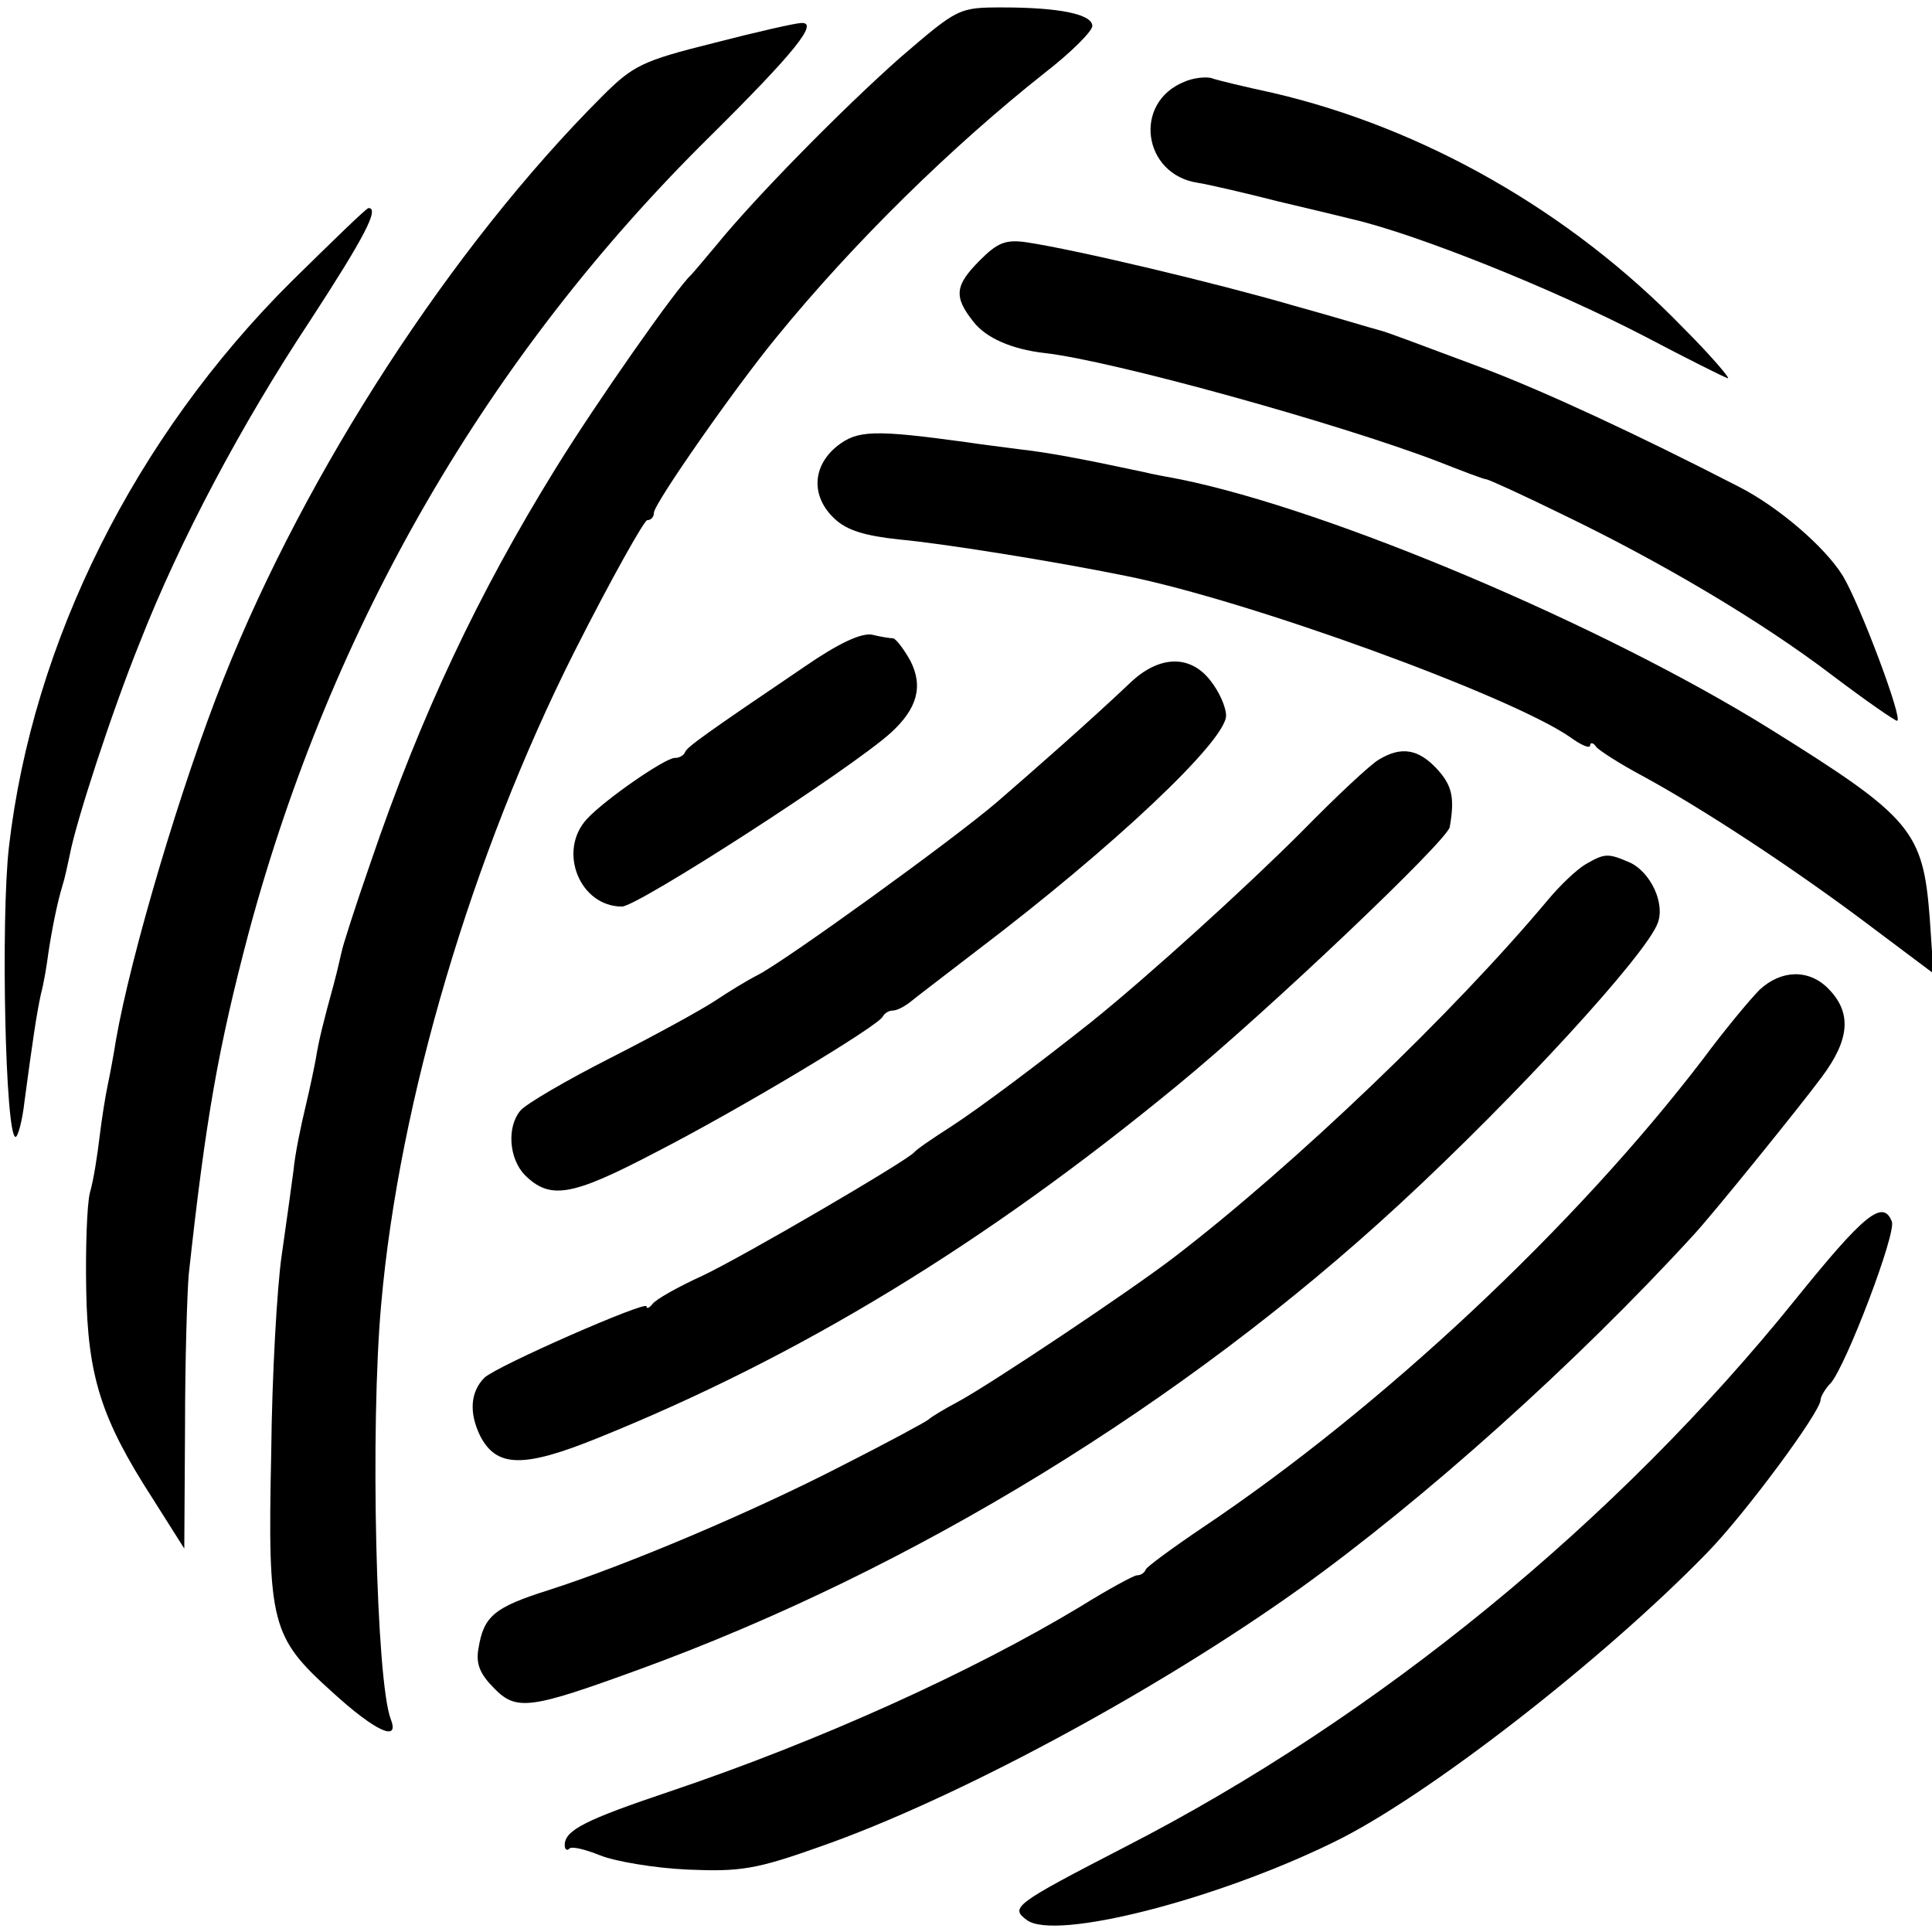 <?xml version="1.0" standalone="no"?>
<!DOCTYPE svg PUBLIC "-//W3C//DTD SVG 20010904//EN"
 "http://www.w3.org/TR/2001/REC-SVG-20010904/DTD/svg10.dtd">
<svg version="1.0" xmlns="http://www.w3.org/2000/svg"
 width="260pt" height="260pt" viewBox="0 0 260 260"
 preserveAspectRatio="xMidYMid meet">
<g transform="translate(0,260) scale(0.1,-0.1)"
fill="#000000" stroke="none">
<path d="M1212 2523 c-78 -69 -196 -189 -248 -253 -16 -19 -31 -37 -34 -40
-19 -17 -127 -171 -182 -260 -104 -168 -182 -333 -249 -530 -22 -63 -39 -117
-39 -120 -1 -3 -5 -23 -11 -45 -14 -51 -20 -75 -24 -100 -2 -11 -8 -40 -14
-65 -6 -25 -14 -63 -16 -85 -3 -22 -10 -74 -16 -115 -6 -41 -13 -160 -14 -265
-5 -231 0 -248 82 -322 58 -53 91 -68 79 -37 -20 51 -28 394 -13 559 24 273
122 604 260 878 49 97 94 177 98 177 5 0 9 4 9 10 0 12 109 168 164 235 105
129 237 258 362 357 35 27 64 56 64 63 0 16 -45 25 -121 25 -59 0 -60 -1 -137
-67z"/>
<path d="M960 2542 c-96 -24 -108 -30 -150 -72 -202 -202 -398 -504 -509 -783
-57 -143 -125 -372 -145 -487 -3 -19 -8 -46 -11 -60 -3 -14 -8 -45 -11 -70 -3
-25 -8 -58 -13 -75 -4 -16 -6 -75 -5 -130 2 -117 20 -174 89 -281 l43 -68 1
164 c0 91 3 183 5 205 23 211 40 306 81 461 111 412 321 775 620 1070 114 113
148 155 123 153 -7 0 -60 -12 -118 -27z"/>
<path d="M1594 2490 c-70 -28 -56 -125 18 -136 13 -2 61 -13 108 -25 47 -11
92 -22 100 -24 86 -20 269 -93 394 -158 55 -29 105 -54 111 -56 5 -2 -21 29
-60 68 -152 157 -350 269 -552 316 -37 8 -75 17 -83 20 -8 2 -25 0 -36 -5z"/>
<path d="M392 2221 c-210 -209 -348 -484 -380 -761 -11 -96 -5 -390 9 -390 3
0 9 21 12 48 11 82 16 116 22 144 4 15 8 39 10 55 5 33 12 68 19 91 3 9 7 28
10 42 8 43 56 191 94 285 54 138 137 294 229 433 73 112 94 152 79 152 -3 0
-49 -45 -104 -99z"/>
<path d="M1319 2250 c-34 -34 -36 -49 -9 -83 17 -22 52 -37 95 -42 91 -10 397
-95 530 -146 33 -13 62 -24 65 -24 3 0 49 -21 102 -47 131 -63 267 -143 364
-217 45 -34 84 -61 87 -61 9 0 -50 157 -73 195 -24 39 -87 93 -140 120 -138
71 -259 127 -340 158 -105 39 -130 49 -145 53 -5 1 -57 17 -115 33 -103 30
-292 75 -359 85 -28 4 -39 -1 -62 -24z"/>
<path d="M1127 2000 c-34 -27 -36 -68 -4 -98 17 -16 41 -23 87 -28 56 -5 207
-29 305 -49 165 -33 517 -161 598 -217 15 -11 27 -16 27 -11 0 4 4 4 8 -2 4
-5 32 -23 62 -39 81 -44 203 -124 304 -200 l88 -66 -5 74 c-9 118 -24 136
-215 255 -225 140 -592 295 -794 336 -16 3 -38 7 -50 10 -84 18 -128 26 -163
30 -22 3 -56 7 -75 10 -124 17 -146 16 -173 -5z"/>
<path d="M1083 1703 c-133 -90 -158 -108 -161 -115 -2 -5 -8 -8 -14 -8 -13 0
-94 -56 -118 -82 -40 -43 -10 -118 47 -118 21 0 308 185 362 234 35 32 44 62
26 97 -9 16 -19 29 -23 30 -4 0 -17 2 -29 5 -15 2 -45 -12 -90 -43z"/>
<path d="M1523 1683 c-57 -54 -130 -118 -182 -163 -61 -52 -284 -213 -321
-232 -14 -7 -40 -23 -58 -35 -18 -12 -82 -47 -141 -77 -59 -30 -114 -62 -121
-71 -18 -22 -15 -64 6 -86 34 -34 63 -29 174 29 117 60 303 172 308 184 2 4 8
8 13 8 6 0 15 5 22 10 7 6 48 37 92 71 182 138 335 282 335 316 0 11 -9 32
-21 47 -27 35 -68 34 -106 -1z"/>
<path d="M1856 1578 c-11 -6 -58 -50 -105 -98 -75 -75 -205 -193 -282 -255
-68 -54 -149 -115 -189 -141 -25 -16 -47 -31 -50 -35 -11 -12 -228 -139 -285
-166 -33 -15 -63 -32 -67 -38 -4 -5 -8 -7 -8 -3 0 8 -201 -80 -218 -96 -19
-19 -21 -47 -6 -78 22 -43 58 -44 159 -3 270 109 519 260 779 474 121 99 364
330 367 348 7 40 3 56 -17 78 -25 27 -48 31 -78 13z"/>
<path d="M2134 1437 c-12 -7 -34 -28 -50 -47 -127 -152 -341 -357 -504 -482
-60 -46 -246 -170 -290 -194 -19 -10 -37 -21 -40 -24 -3 -3 -55 -31 -116 -62
-120 -62 -290 -134 -396 -168 -73 -23 -87 -35 -94 -78 -4 -21 2 -35 21 -54 30
-31 49 -28 197 26 367 134 731 357 1022 626 157 145 332 336 347 378 10 27
-10 68 -37 81 -30 13 -34 13 -60 -2z"/>
<path d="M2368 1268 c-13 -13 -47 -54 -76 -93 -171 -224 -432 -469 -674 -631
-40 -27 -74 -52 -76 -56 -2 -5 -7 -8 -12 -8 -4 0 -39 -19 -76 -42 -146 -88
-351 -181 -553 -249 -113 -38 -141 -52 -141 -72 0 -6 3 -8 6 -5 3 4 22 -1 42
-9 20 -8 73 -17 117 -19 71 -3 92 0 179 31 180 63 449 207 645 347 166 119
372 303 531 477 25 27 144 174 172 212 38 51 40 87 8 119 -26 26 -63 25 -92
-2z"/>
<path d="M2416 851 c-240 -298 -562 -562 -901 -736 -151 -78 -156 -82 -133
-99 38 -28 254 27 413 105 124 60 362 245 502 389 51 52 153 190 153 206 0 4
6 15 14 23 21 25 88 201 82 217 -12 31 -38 9 -130 -105z"/>
</g>
</svg>
